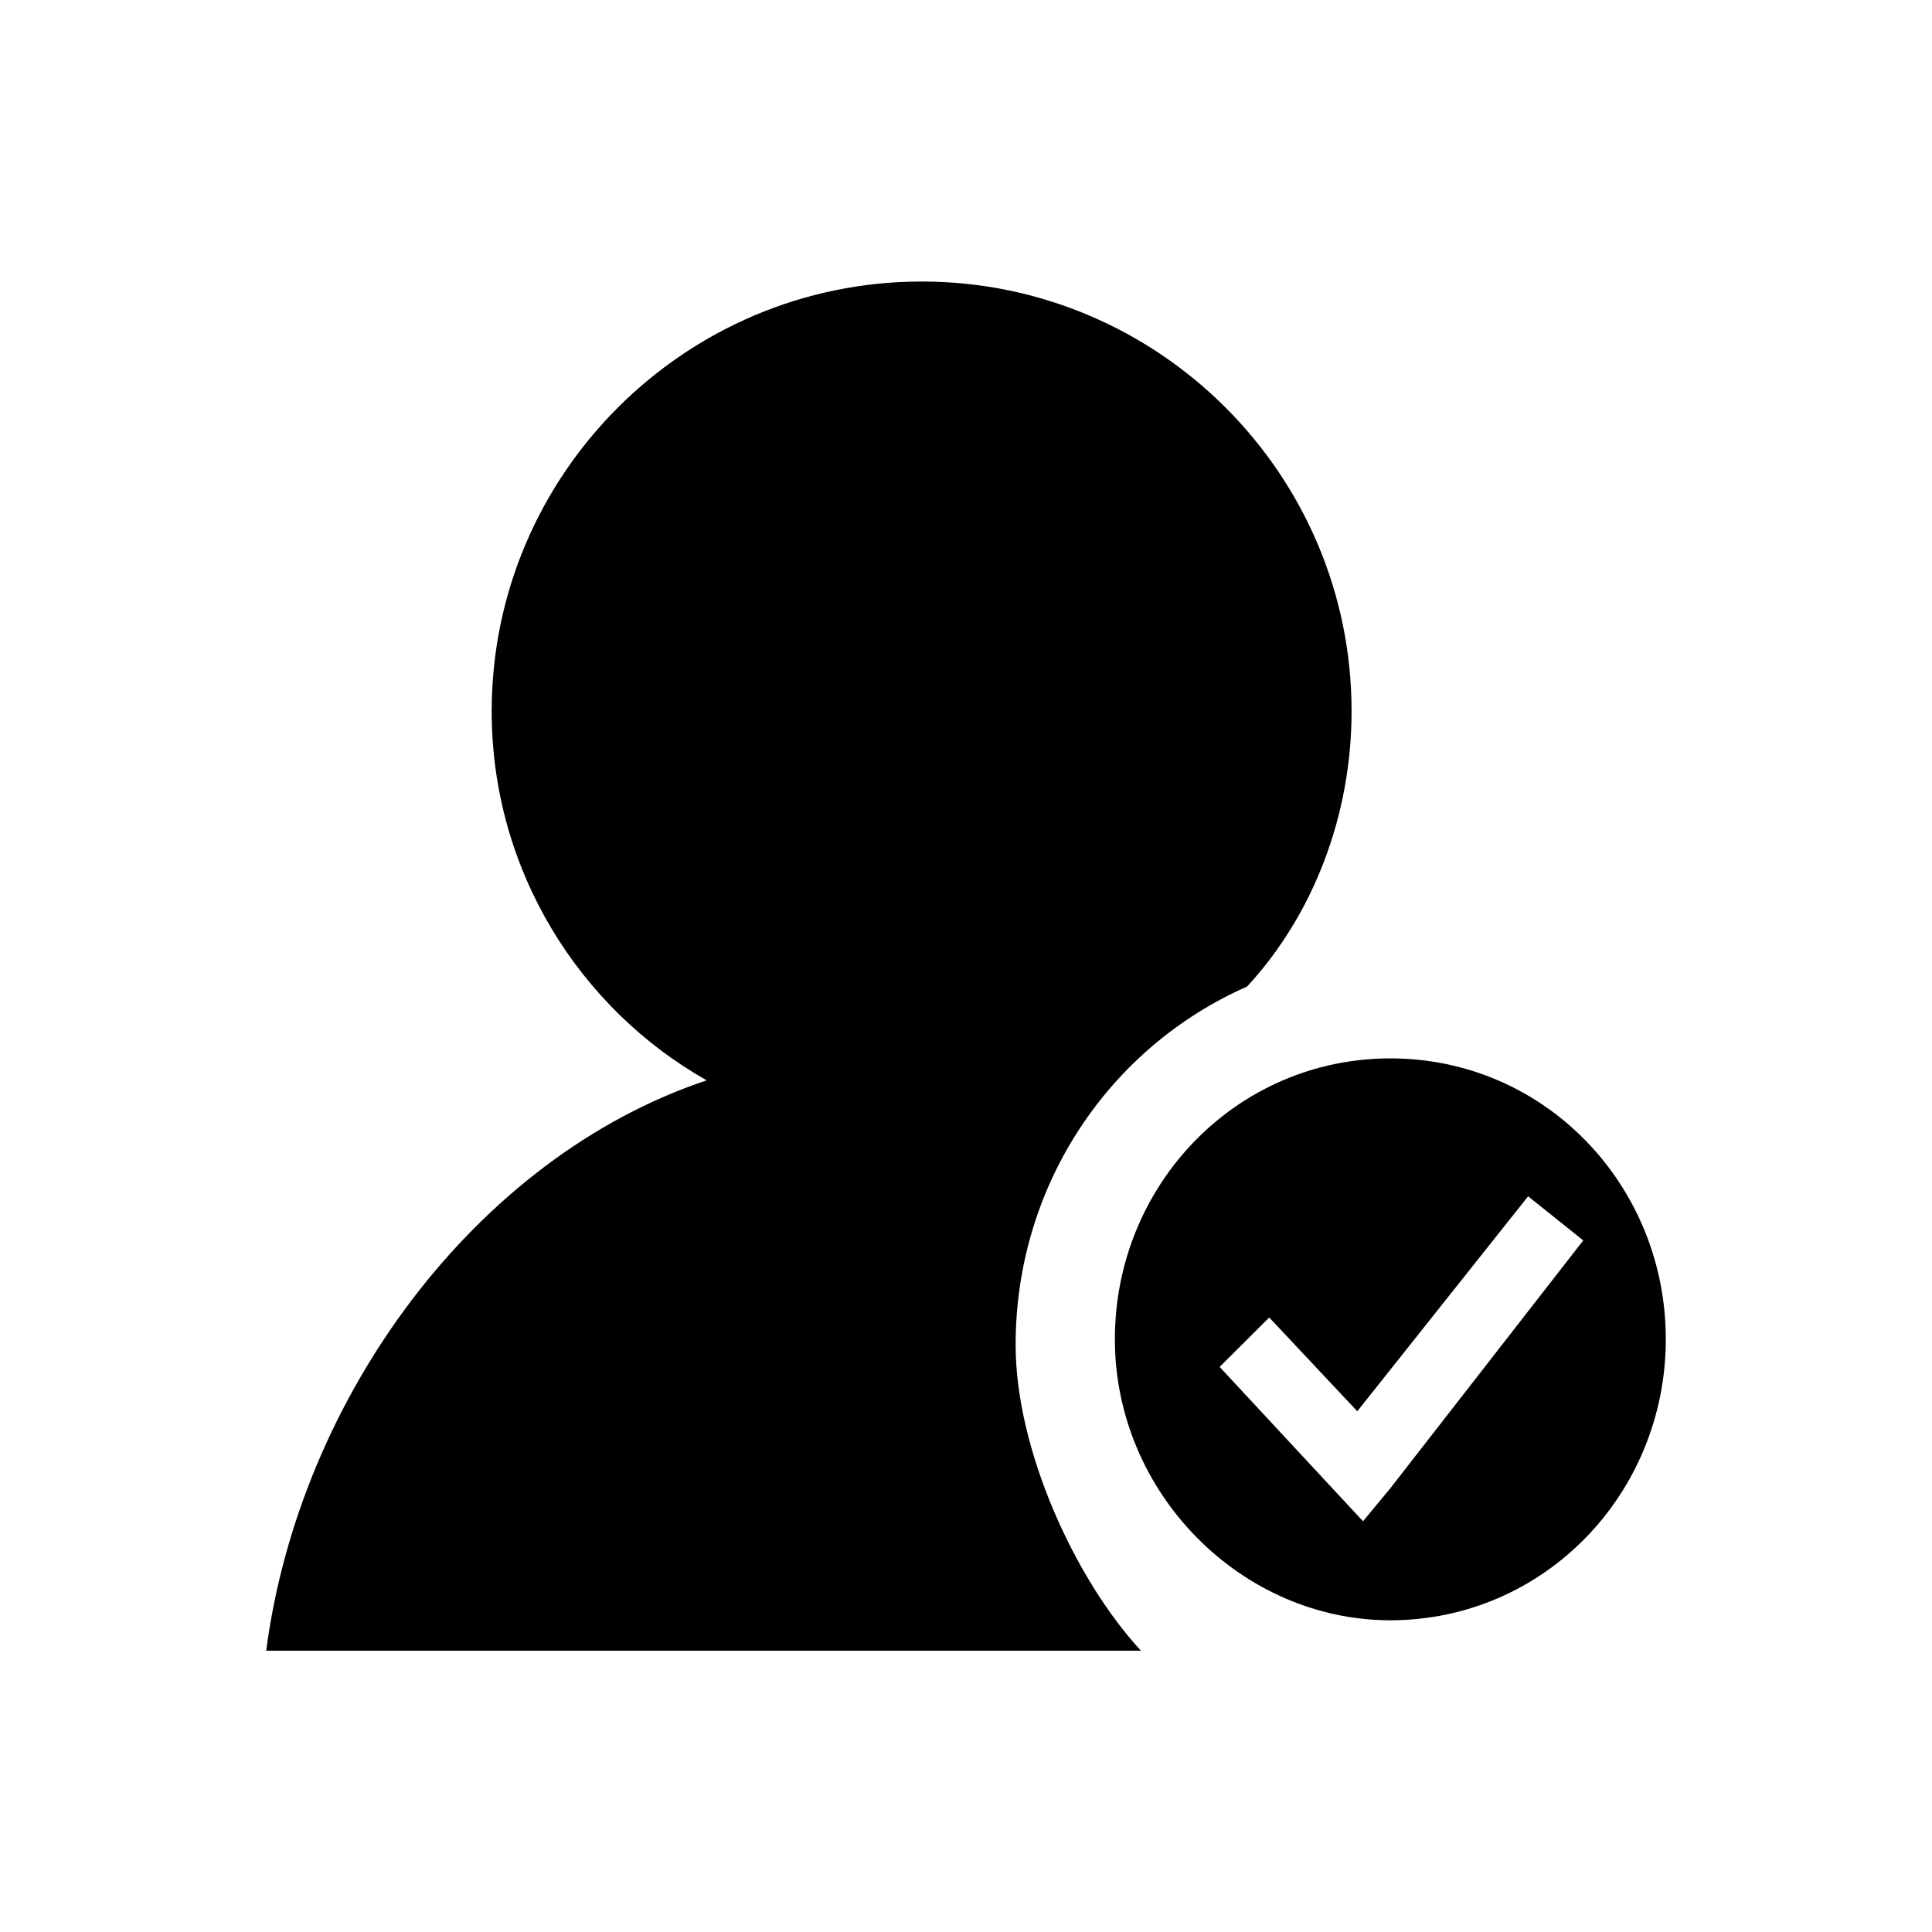 <?xml version="1.0" standalone="no"?><!DOCTYPE svg PUBLIC "-//W3C//DTD SVG 1.1//EN" "http://www.w3.org/Graphics/SVG/1.1/DTD/svg11.dtd"><svg t="1690510688600" class="icon" viewBox="0 0 1024 1024" version="1.1" xmlns="http://www.w3.org/2000/svg" p-id="4371" xmlns:xlink="http://www.w3.org/1999/xlink" width="128" height="128"><path d="M660.97 522.909c35.031-37.94 55.394-90.546 55.394-145.94 0-125.575-102.182-227.757-227.879-227.757-125.575 0-227.879 102.303-227.879 227.757 0 84.606 46.788 157.697 113.939 195.637-122.424 40.849-215.879 168-233.454 302.303h463.636c-35.031-37.94-66.425-106.667-66.425-162.061 0-84.728 49.697-157.818 122.666-189.939v0M660.97 522.909v0z" p-id="4372"></path><path d="M736.97 560.969c-81.818 0-146.061 67.151-146.061 148.849s67.151 148.97 146.061 148.97c81.697-0.121 145.94-67.273 145.94-148.97 0-81.818-64.242-148.849-145.94-148.849v0M736.97 788.727l-14.545 17.575-76-81.818 26.303-26.182 46.667 49.697 90.546-113.939 29.213 23.394-102.182 131.273M736.97 788.727v0z" p-id="4373"></path></svg>